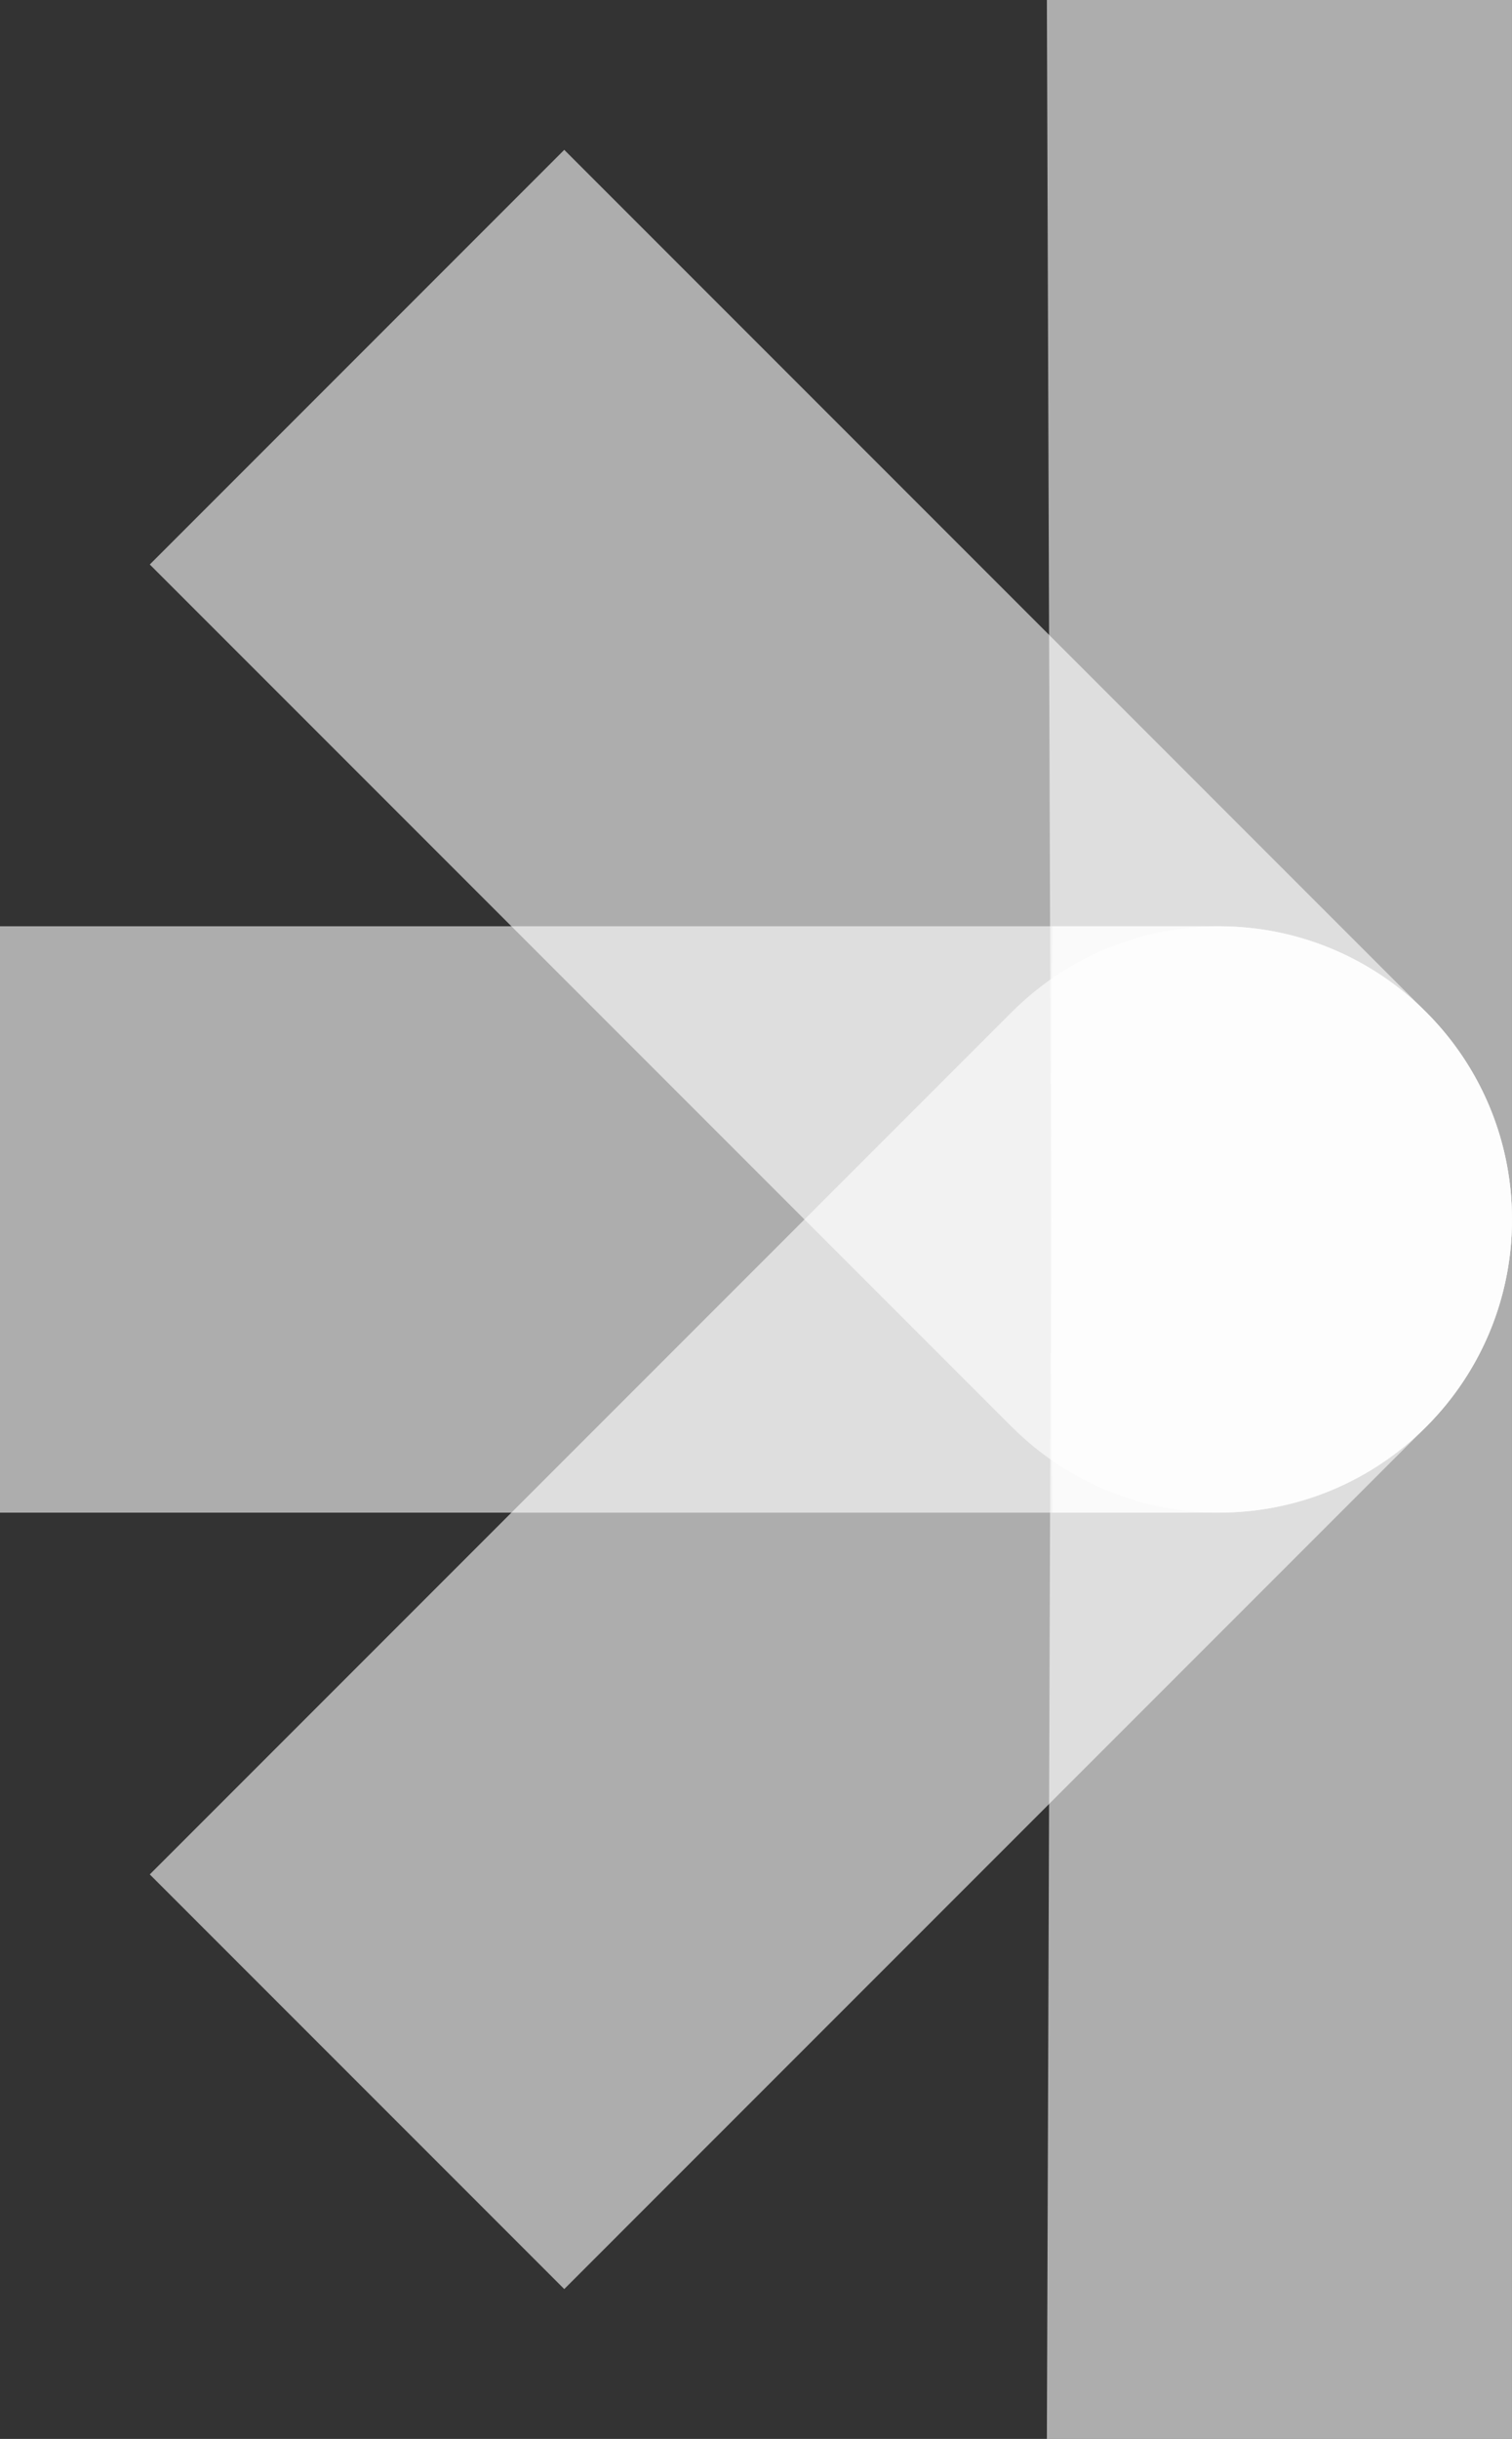 <?xml version="1.0" encoding="UTF-8"?><svg id="Layer_2" xmlns="http://www.w3.org/2000/svg" viewBox="0 0 1018.19 1641.67"><rect x="0" y="0" width="1018.19" height="1641.67" fill="#333333" stroke="none"/><defs><style>.cls-1{fill:rgba(255,255,255,.6);stroke-width:0px;}</style></defs><g id="Layer_1-2"><path class="cls-1" d="m1018.19,820.83c0-108.79-88.03-197.01-196.74-197.35h0s-821.45,0-821.45,0v394.71h821.45c108.71-.34,196.74-88.56,196.74-197.35Z"/><path class="cls-1" d="m820.83,623.48c108.79,0,197.01,88.03,197.35,196.74h0v821.45s-313.21,0-313.21,0l3.54-1018.19s3.52,0,112.31,0Z"/><path class="cls-1" d="m960.39,681.28c76.93,76.93,77.06,201.55.43,278.66h0s-580.85,580.86-580.85,580.86l-279.1-279.1,580.85-580.85h0c77.11-76.63,201.73-76.49,278.66.44Z"/><path class="cls-1" d="m960.39,960.39c76.93-76.93,77.06-201.55.43-278.66h0S379.97,100.87,379.97,100.87L100.87,379.97l580.85,580.85h0c77.11,76.63,201.73,76.49,278.66-.44Z"/><path class="cls-1" d="m820.83,1018.19c108.79,0,197.01-88.03,197.35-196.74h0V0s-313.21,0-313.21,0l3.54,1018.19s3.52,0,112.31,0Z"/></g></svg>